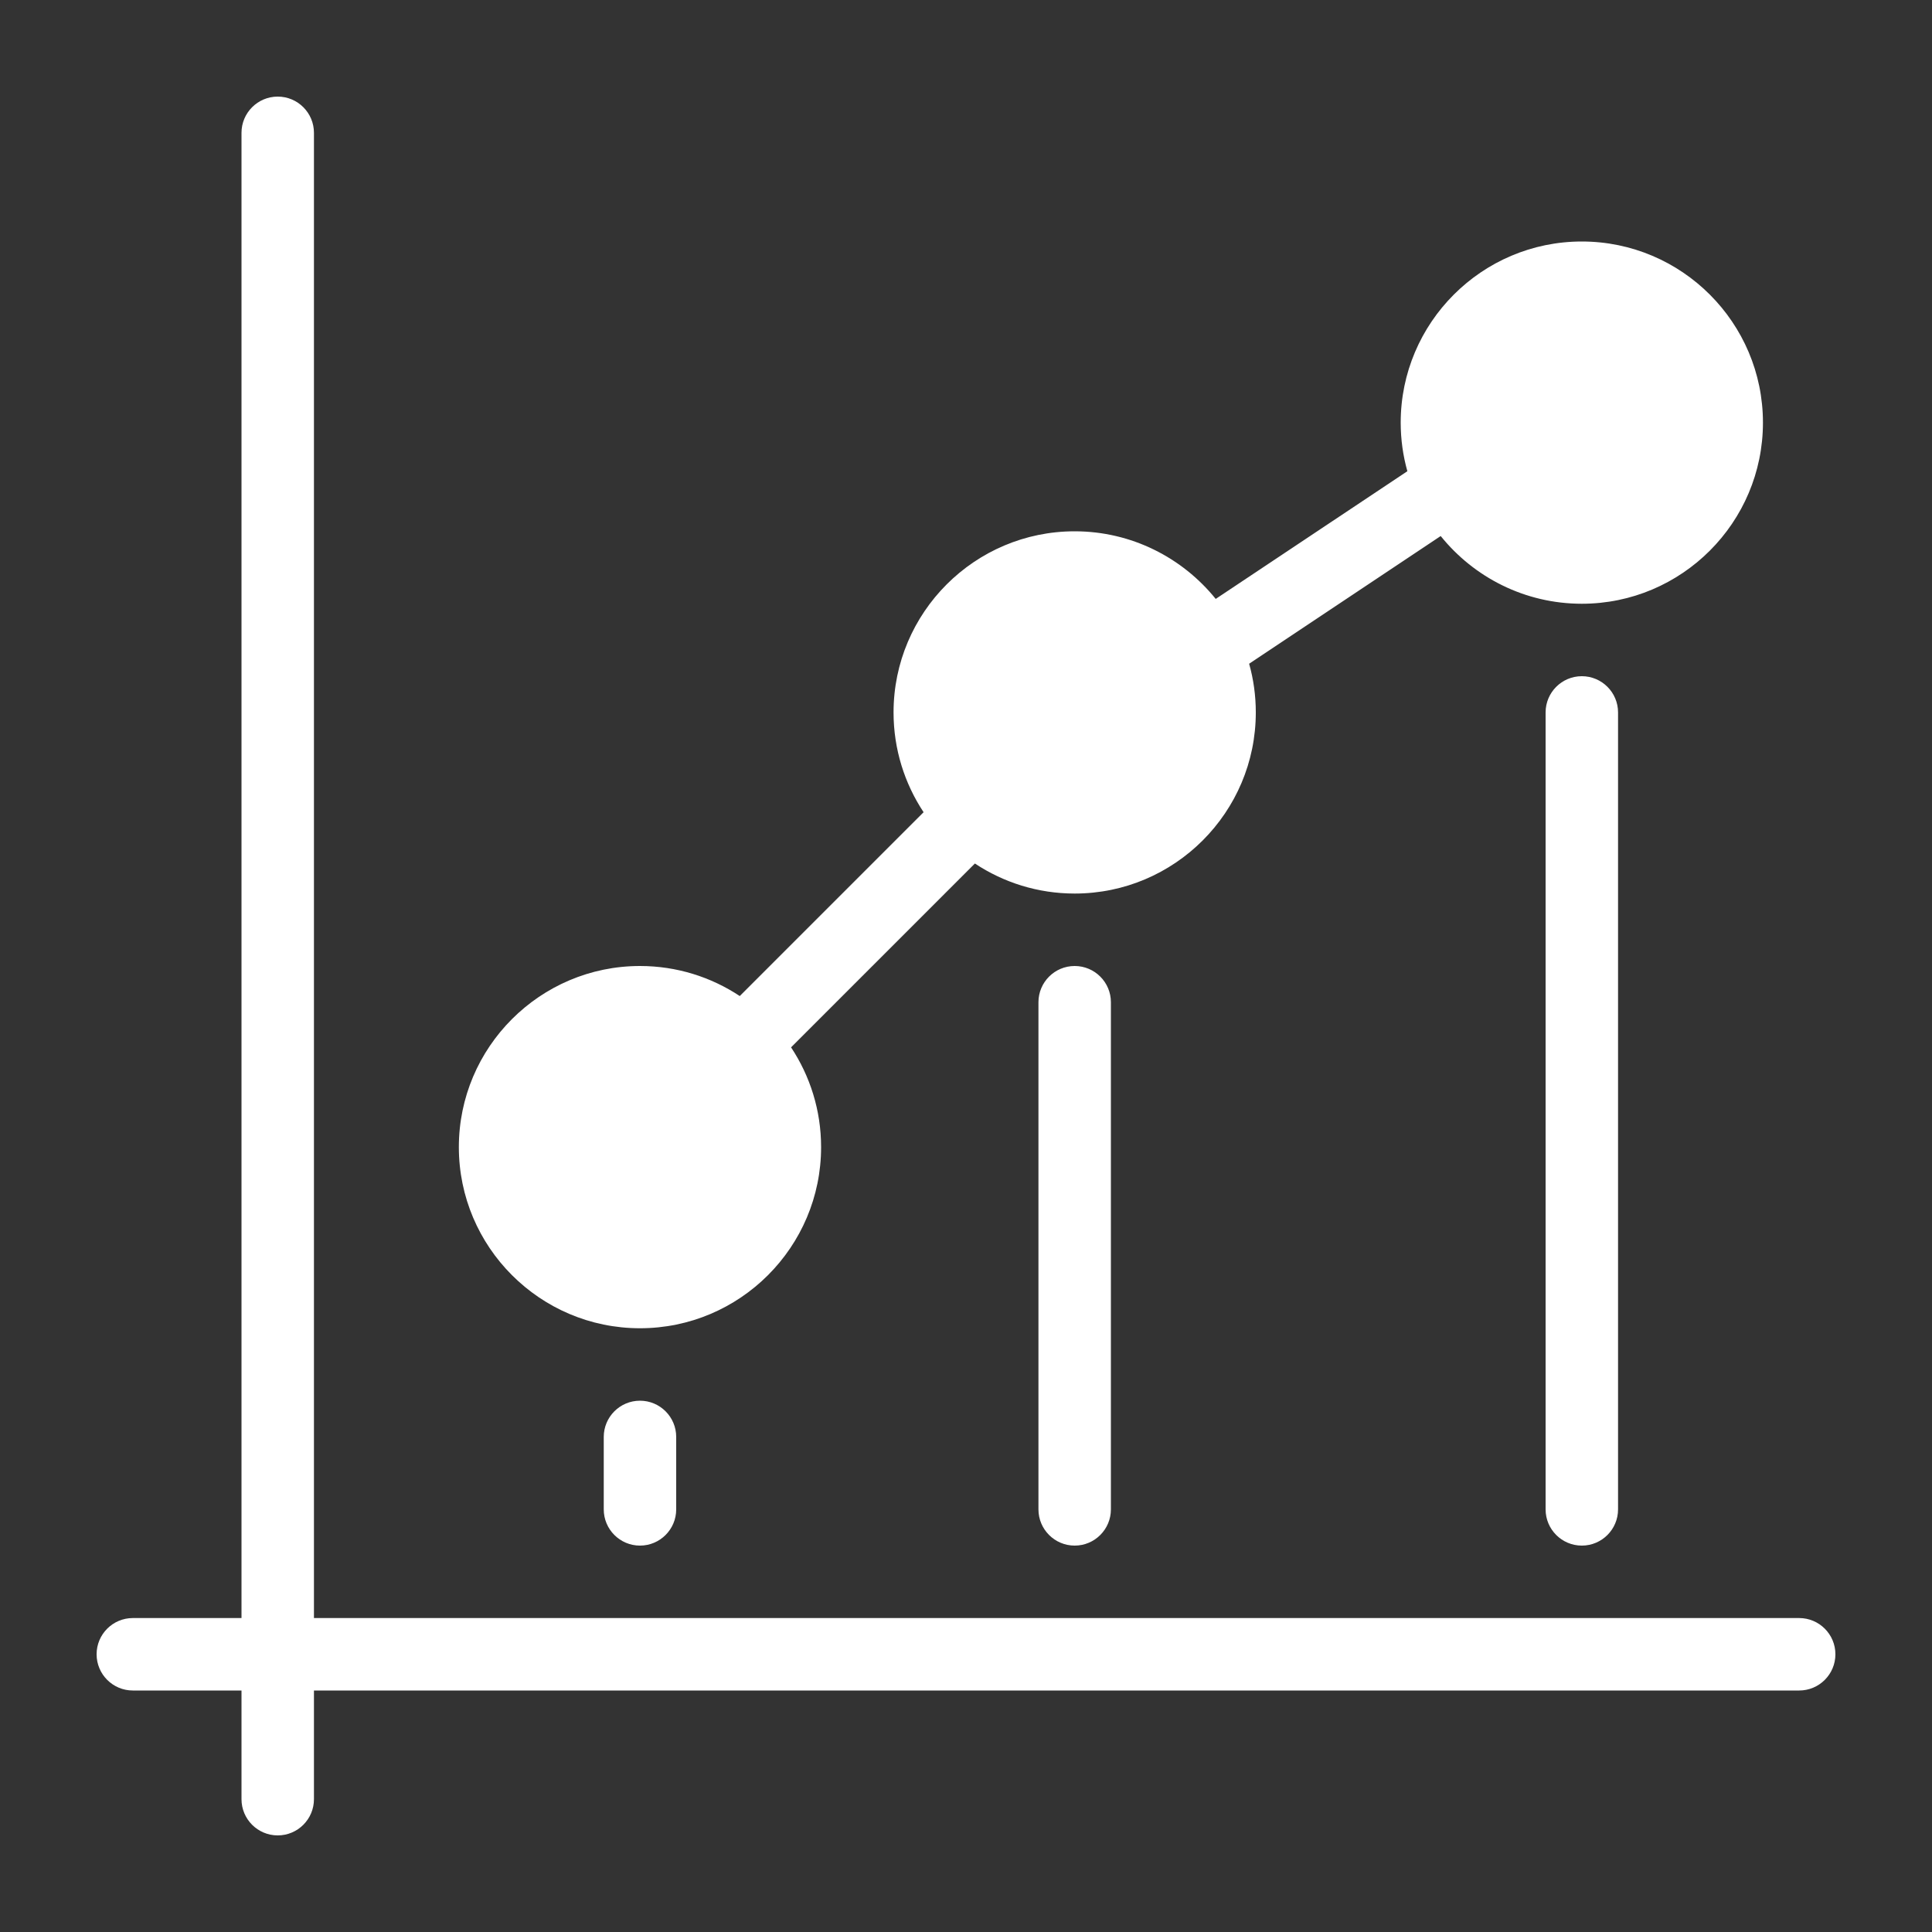 <?xml version="1.0" encoding="UTF-8" standalone="no"?>
<svg width="20px" height="20px" viewBox="0 0 20 20" version="1.1" xmlns="http://www.w3.org/2000/svg" xmlns:xlink="http://www.w3.org/1999/xlink" xmlns:sketch="http://www.bohemiancoding.com/sketch/ns">
    <rect x="0" y="0" width="20" height="20" fill="#333333" stroke="none"/>
    <!-- Generator: sketchtool 3.4 (375) - http://www.bohemiancoding.com/sketch -->
    <title>nav-bar-icon-chart-white</title>
    <desc>Created with sketchtool.</desc>
    <defs></defs>
    <g id="frame" stroke="none" stroke-width="1" fill="none" fill-rule="evenodd" sketch:type="MSPage">
        <g sketch:type="MSArtboardGroup" transform="translate(-18, -234)" id="nav-bar" fill="#FFFFFF">
            <g sketch:type="MSLayerGroup">
                <g id="nav-menu-style-2" transform="translate(0, 64)" sketch:type="MSShapeGroup">
                    <g id="reports" transform="translate(0, 160)">
                        <g id="nav-bar-icon-chart-white" transform="translate(18, 10)">
                            <g id="Group" transform="translate(1, 1)">
                                <path d="M11.931,5.871 C11.976,6.031 12,6.2 12,6.375 C12,7.409 11.159,8.25 10.125,8.25 C9.743,8.25 9.388,8.135 9.092,7.939 L7.189,9.842 C7.385,10.138 7.5,10.493 7.5,10.875 C7.5,11.909 6.659,12.75 5.625,12.75 C4.591,12.75 3.75,11.909 3.75,10.875 C3.75,9.841 4.591,9 5.625,9 C6.007,9 6.362,9.115 6.658,9.311 L8.561,7.408 C8.365,7.112 8.25,6.757 8.25,6.375 C8.25,5.341 9.091,4.5 10.125,4.5 C10.714,4.5 11.241,4.774 11.585,5.2 L13.569,3.878 C13.524,3.718 13.5,3.549 13.5,3.375 C13.5,2.341 14.341,1.5 15.375,1.5 C16.409,1.5 17.25,2.341 17.25,3.375 C17.25,4.409 16.409,5.25 15.375,5.25 C14.785,5.25 14.258,4.976 13.914,4.549 L11.931,5.871 Z M1.5,16.5 L1.5,17.625 C1.5,17.832 1.668,18 1.875,18 C2.082,18 2.25,17.832 2.25,17.625 L2.25,16.5 L17.625,16.5 C17.832,16.5 18,16.332 18,16.125 C18,15.918 17.832,15.75 17.625,15.75 L2.25,15.75 L2.25,0.375 C2.25,0.168 2.082,0 1.875,0 C1.668,0 1.5,0.168 1.5,0.375 L1.5,15.75 L0.375,15.75 C0.168,15.75 0,15.918 0,16.125 C0,16.332 0.168,16.5 0.375,16.5 L1.5,16.5 Z M5.625,15 C5.418,15 5.25,14.832 5.25,14.625 L5.25,13.875 C5.25,13.668 5.418,13.5 5.625,13.5 C5.832,13.5 6,13.668 6,13.875 L6,14.625 C6,14.832 5.832,15 5.625,15 Z M10.125,15 C9.918,15 9.75,14.832 9.75,14.625 L9.75,9.375 C9.75,9.168 9.918,9 10.125,9 C10.332,9 10.5,9.168 10.5,9.375 L10.5,14.625 C10.5,14.832 10.332,15 10.125,15 Z M15.375,15 C15.168,15 15,14.832 15,14.625 L15,6.375 C15,6.168 15.168,6 15.375,6 C15.582,6 15.75,6.168 15.75,6.375 L15.75,14.625 C15.75,14.832 15.582,15 15.375,15 Z" id="Shape"></path>
                            </g>
                        </g>
                    </g>
                </g>
            </g>
        </g>
    </g>
</svg>